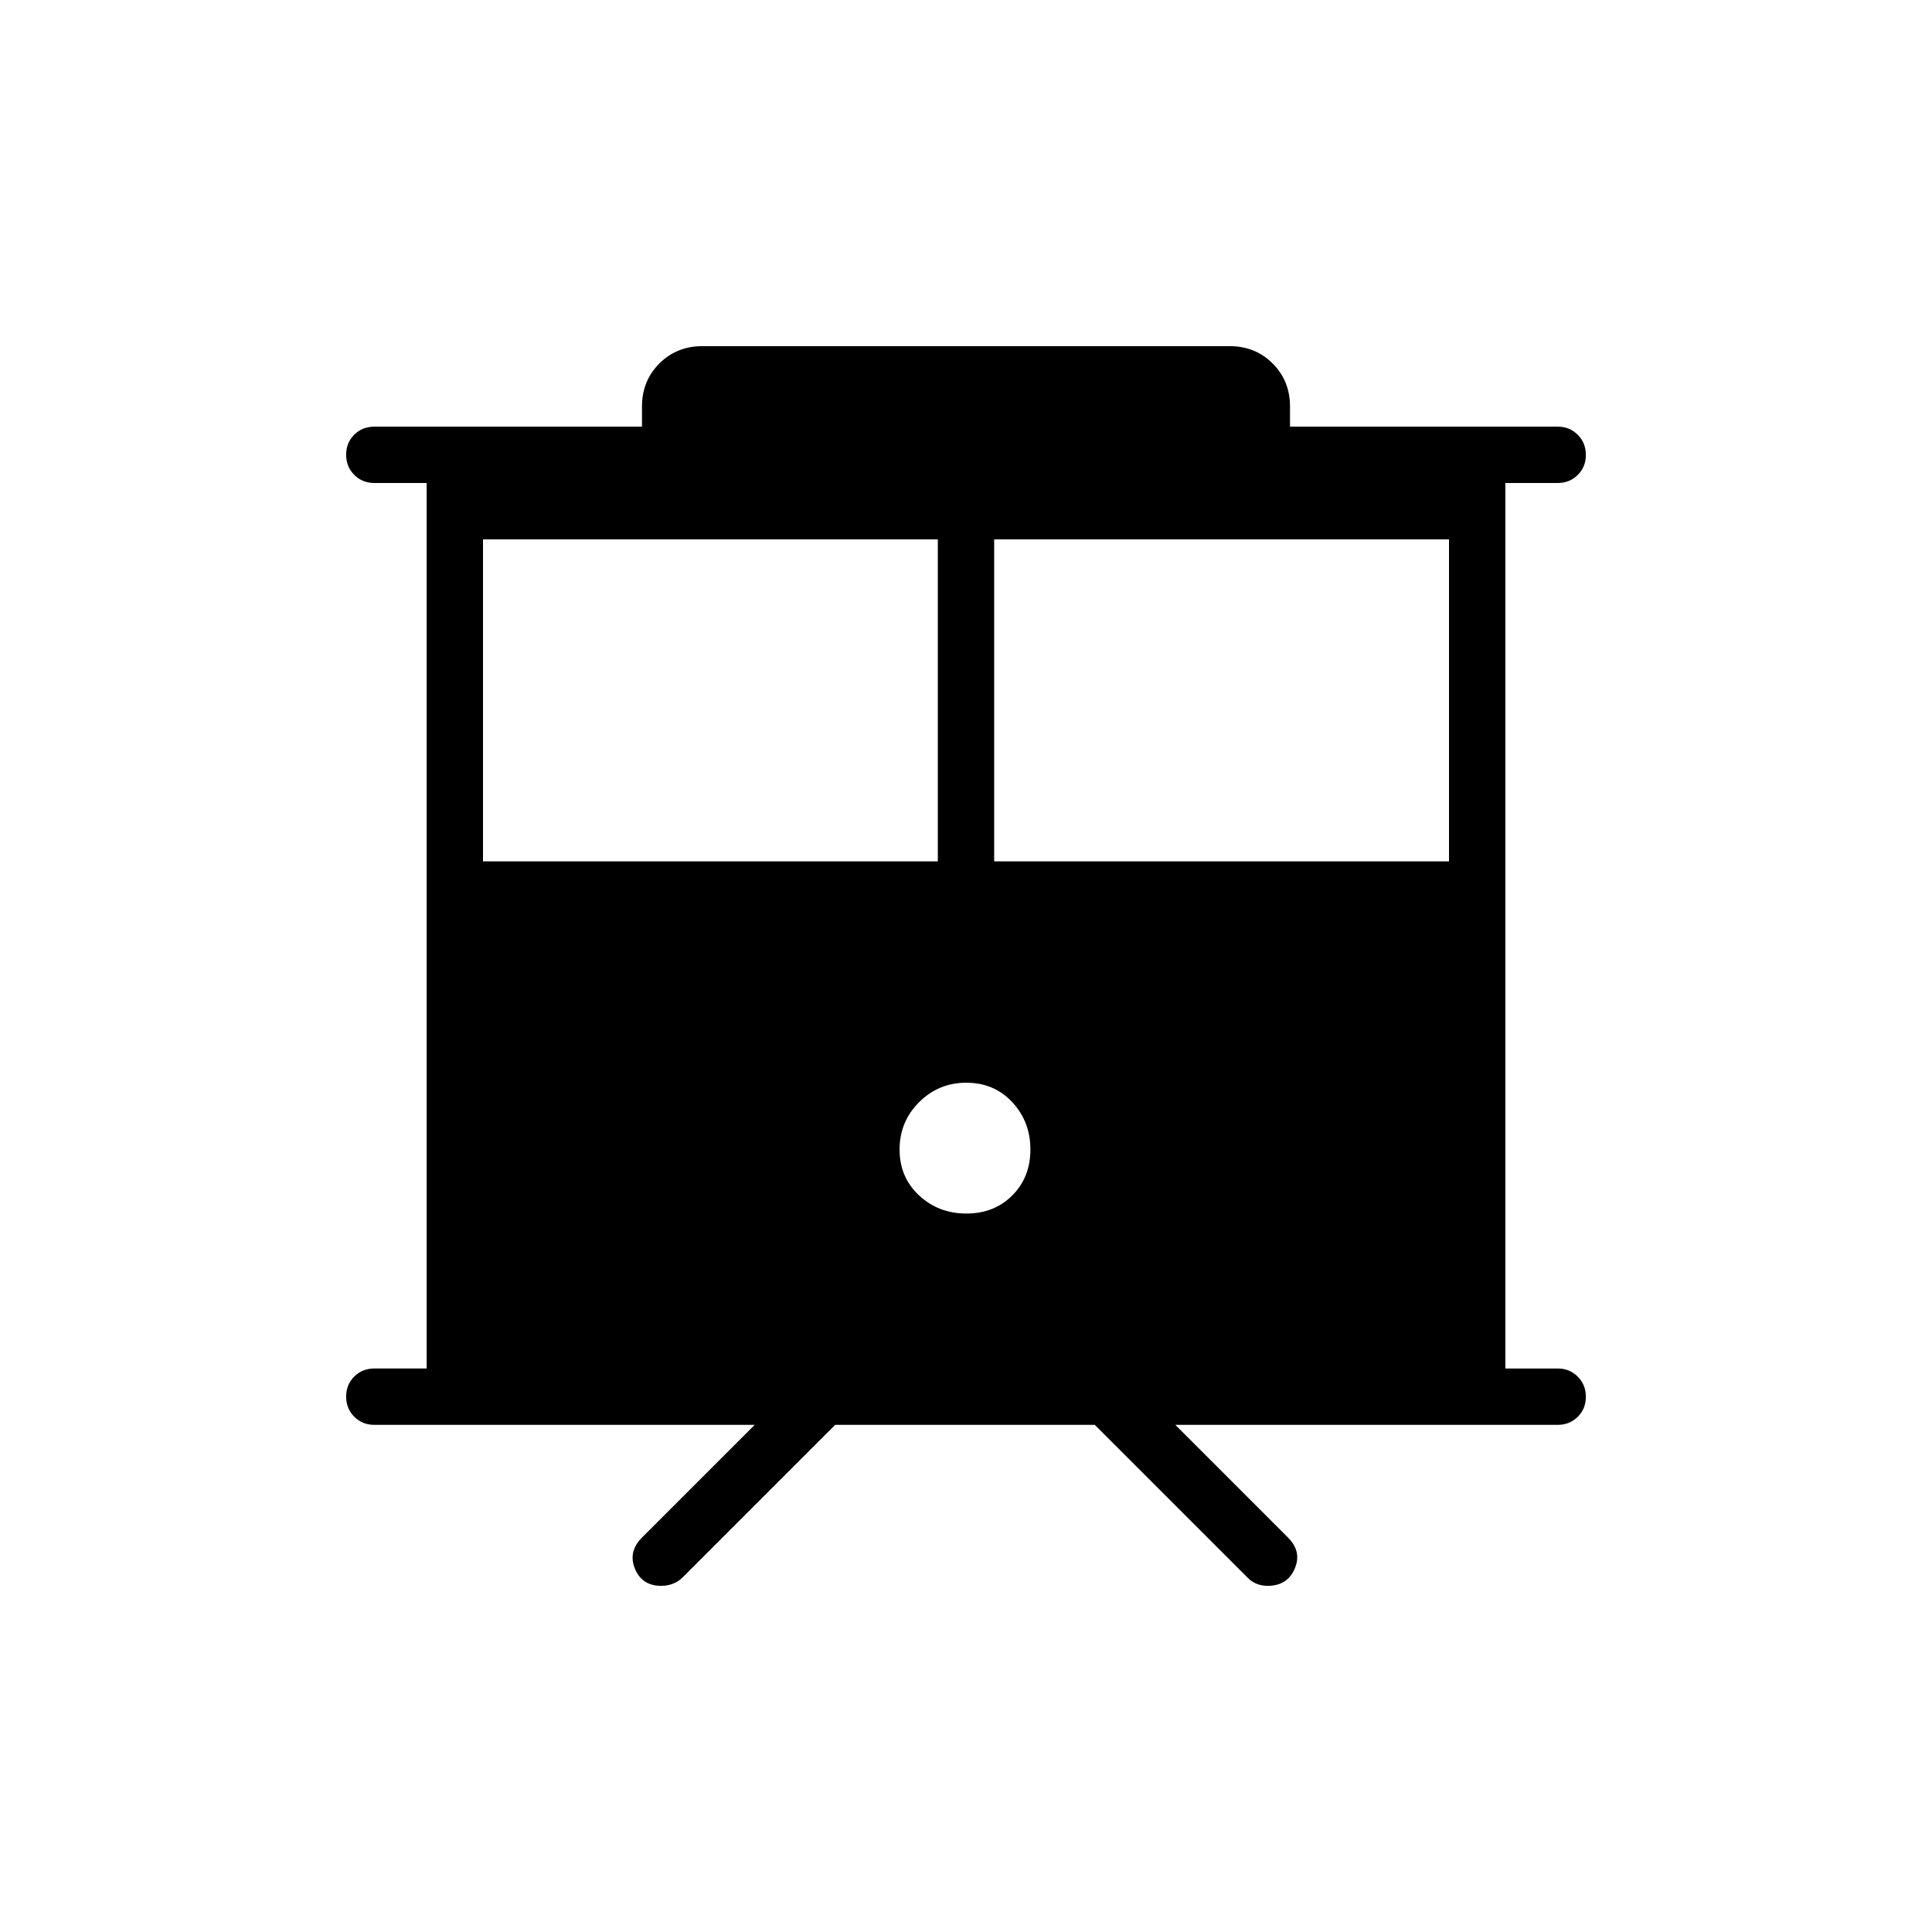 <svg xmlns="http://www.w3.org/2000/svg" height="24" viewBox="0 -960 960 960" width="24"><path d="M328.58-172q-9.58 0-13.08-8.5T319-196l56-56H186q-5.95 0-9.98-4.04-4.02-4.03-4.02-10 0-5.96 4.02-9.96 4.03-4 9.98-4h26v-440h-26q-5.95 0-9.98-4.04-4.02-4.03-4.02-10 0-5.96 4.02-9.96 4.03-4 9.98-4h133v-10q0-12.75 8.63-21.38Q336.25-788 349-788h262q12.75 0 21.38 8.62Q641-770.75 641-758v10h133q5.95 0 9.97 4.04 4.03 4.03 4.03 10 0 5.96-4.03 9.96-4.02 4-9.97 4h-26v440h26q5.95 0 9.97 4.04 4.03 4.03 4.03 10 0 5.96-4.03 9.96-4.02 4-9.97 4H584l56 56q7 7 3.33 15.5-3.68 8.5-13.47 8.5-2.86 0-5.39-1t-4.47-3l-76-76H415l-76 76q-2.08 2-4.79 3t-5.63 1ZM494-532h226v-160H494v160Zm-254 0h226v-160H240v160Zm240.18 175q13.82 0 22.82-9t9-22.82q0-13.83-9-23.5-9-9.68-22.82-9.68-13.83 0-23.5 9.68-9.68 9.67-9.68 23.5 0 13.82 9.68 22.82 9.67 9 23.5 9Z"/></svg>